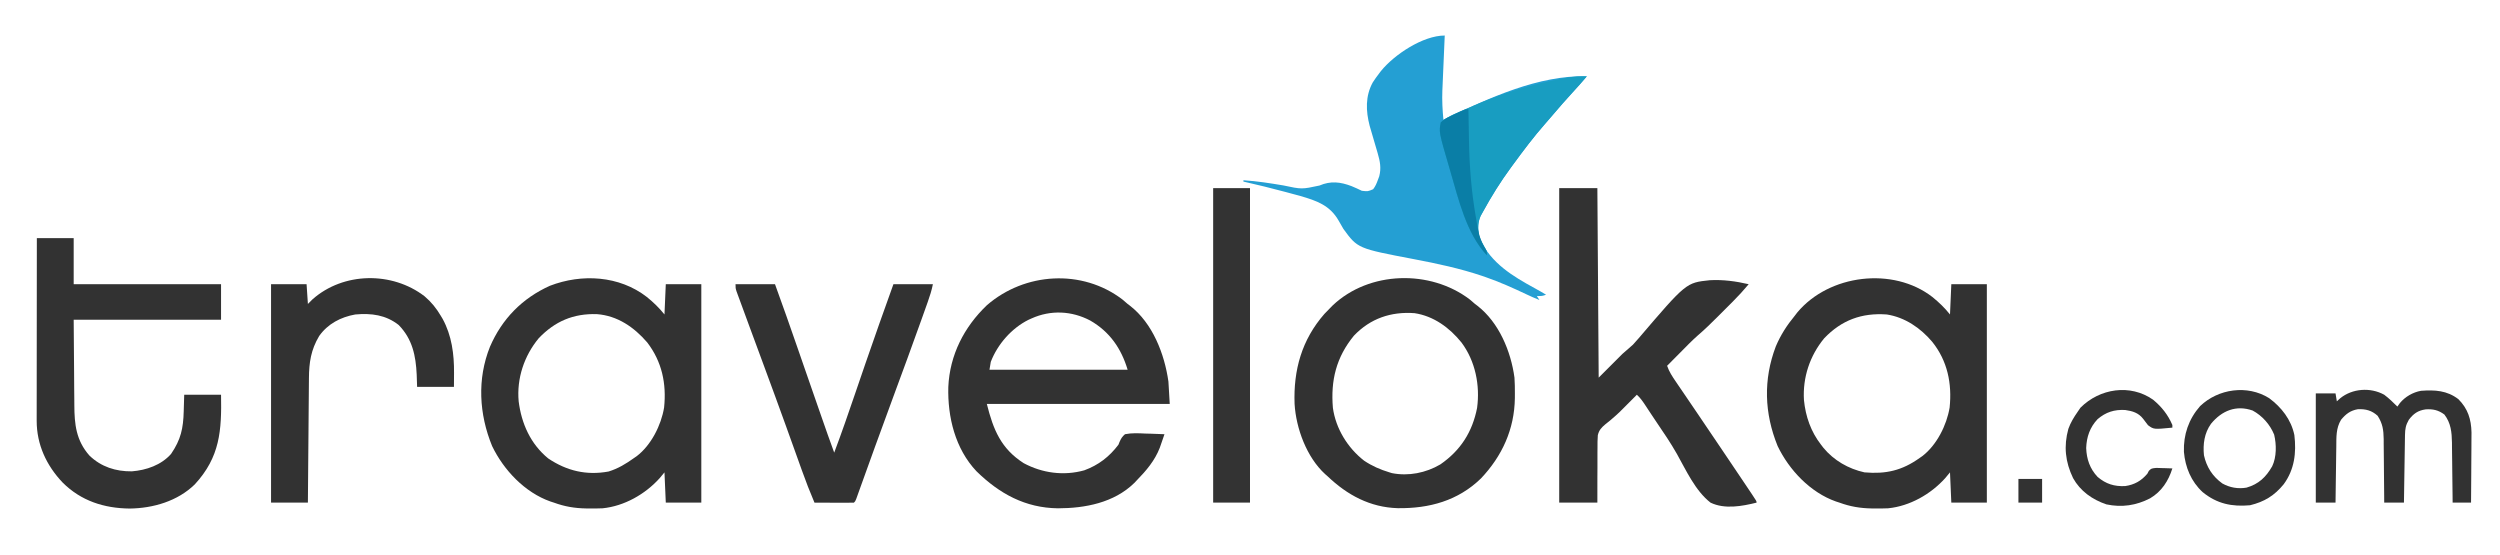 <?xml version="1.0" encoding="UTF-8"?>
<svg version="1.1" xmlns="http://www.w3.org/2000/svg" width="1900" height="422">
<path d="M0 0 C-0.027 0.61 -0.055 1.22 -0.083 1.849 C-0.368 8.257 -0.642 14.666 -0.909 21.075 C-1.01 23.46 -1.114 25.845 -1.221 28.23 C-1.375 31.678 -1.518 35.126 -1.66 38.574 C-1.709 39.623 -1.758 40.671 -1.808 41.751 C-2.103 49.237 -1.715 56.545 -1 64 C-0.183 63.611 0.633 63.223 1.475 62.822 C33.774 47.465 71.428 29.991 108 31 C104.393 35.289 100.68 39.449 96.875 43.562 C91.786 49.077 86.88 54.732 82.023 60.453 C80.07 62.754 78.098 65.034 76.102 67.297 C67.488 77.102 59.703 87.471 52 98 C51.453 98.742 50.906 99.484 50.342 100.248 C42.402 111.041 35.43 122.244 29 134 C28.415 135.056 27.83 136.111 27.227 137.199 C24.674 143.029 25.046 149.071 26.996 155.059 C35.255 173.051 51.799 183.009 68.504 192.09 C71.383 193.663 74.203 195.288 77 197 C74 198 74 198 70 198 C70.66 198.99 71.32 199.98 72 201 C68.622 199.682 65.34 198.248 62.07 196.68 C51.909 191.869 41.754 187.311 31.125 183.625 C30.273 183.328 29.421 183.032 28.543 182.726 C11.491 176.986 -5.827 173.289 -23.48 169.948 C-66.156 161.83 -66.156 161.83 -77 147 C-78.217 144.955 -79.404 142.892 -80.562 140.812 C-87.192 129.099 -97.172 125.586 -109.777 121.938 C-112.162 121.283 -114.548 120.637 -116.938 120 C-118.191 119.66 -119.445 119.319 -120.737 118.969 C-131.44 116.089 -142.193 113.457 -153 111 C-153 110.67 -153 110.34 -153 110 C-142.78 110.64 -132.775 112.225 -122.692 113.919 C-108.7 116.897 -108.7 116.897 -95.188 114 C-86.733 110.36 -79.354 111.222 -70.875 114.438 C-68.208 115.56 -65.587 116.706 -63 118 C-58.441 118.524 -58.441 118.524 -54.414 116.812 C-52.663 114.568 -51.787 112.424 -50.812 109.75 C-50.296 108.381 -50.296 108.381 -49.77 106.984 C-48.18 100.82 -49.162 95.581 -50.934 89.562 C-51.131 88.879 -51.328 88.195 -51.532 87.49 C-52.158 85.324 -52.797 83.162 -53.438 81 C-54.073 78.838 -54.705 76.674 -55.333 74.51 C-55.902 72.545 -56.481 70.583 -57.06 68.621 C-59.981 57.367 -60.433 46.074 -54.711 35.652 C-53.233 33.348 -51.666 31.171 -50 29 C-49.497 28.332 -48.995 27.665 -48.477 26.977 C-38.407 14.549 -16.609 0 0 0 Z " fill="#249FD3" transform="translate(1098,27)"/>
<path d="M0 0 C1.32 1.116 2.634 2.24 3.938 3.375 C4.512 3.808 5.087 4.241 5.68 4.688 C22.998 18.095 31.976 41.414 34.938 62.375 C35.267 67.985 35.597 73.595 35.938 79.375 C-9.932 79.375 -55.803 79.375 -103.062 79.375 C-98.161 98.982 -92.308 113.311 -75.062 124.375 C-60.944 131.97 -44.588 134.167 -29 129.812 C-18.179 125.836 -10.025 119.531 -3.062 110.375 C-2.789 109.688 -2.515 109.002 -2.233 108.294 C-1.097 105.716 -0.222 104.211 1.938 102.375 C7.058 101.353 12.071 101.622 17.25 101.875 C18.672 101.915 20.095 101.952 21.518 101.984 C24.993 102.072 28.465 102.21 31.938 102.375 C31.179 104.591 30.412 106.804 29.641 109.016 C29.214 110.248 28.788 111.481 28.349 112.751 C24.588 122.41 18.122 130.044 10.938 137.375 C10.274 138.075 9.61 138.775 8.926 139.496 C-6.389 154.461 -28.403 158.662 -49.013 158.692 C-73.853 158.375 -93.426 147.658 -110.965 130.516 C-127.121 113.37 -132.941 89.388 -132.344 66.457 C-131.26 42.212 -120.407 20.97 -103.062 4.375 C-74.217 -20.674 -30.674 -23.408 0 0 Z M-69.062 14.375 C-70.242 14.901 -70.242 14.901 -71.445 15.438 C-84.282 21.878 -94.919 34.006 -100.062 47.375 C-100.392 49.355 -100.722 51.335 -101.062 53.375 C-66.412 53.375 -31.762 53.375 3.938 53.375 C-0.909 37.22 -9.651 24.504 -24.504 15.973 C-38.545 8.577 -54.525 7.818 -69.062 14.375 Z " fill="#323232" transform="translate(853.062,227.625)"/>
<path d="M0 0 C5.023 4.093 9.293 8.175 13.375 13.277 C13.705 5.687 14.035 -1.903 14.375 -9.723 C23.285 -9.723 32.195 -9.723 41.375 -9.723 C41.375 45.057 41.375 99.837 41.375 156.277 C32.465 156.277 23.555 156.277 14.375 156.277 C14.045 148.687 13.715 141.097 13.375 133.277 C12.158 134.742 10.941 136.206 9.688 137.715 C-1.299 149.891 -17.135 158.907 -33.614 160.581 C-36.707 160.714 -39.779 160.745 -42.875 160.715 C-43.968 160.709 -45.061 160.703 -46.188 160.696 C-54.902 160.529 -62.401 159.283 -70.625 156.277 C-71.517 155.989 -72.409 155.7 -73.328 155.402 C-92.761 148.558 -108.841 131.545 -117.625 113.277 C-127.755 88.368 -128.617 62.779 -119.004 37.527 C-115.324 28.854 -110.611 21.521 -104.625 14.277 C-103.996 13.456 -103.367 12.635 -102.719 11.789 C-78.499 -17.266 -29.842 -23.159 0 0 Z M-82.27 31.418 C-93.161 44.64 -98.653 61.172 -97.625 78.277 C-96.396 90.78 -92.373 102.326 -84.625 112.277 C-83.747 113.418 -83.747 113.418 -82.852 114.582 C-74.896 124.226 -63.826 130.576 -51.625 133.277 C-35.377 134.71 -22.986 131.878 -9.625 122.277 C-8.989 121.839 -8.354 121.401 -7.699 120.949 C3.283 112.567 10.891 97.398 13.09 84.016 C14.983 65.832 11.504 48.574 -0.137 34.051 C-9.039 23.542 -20.804 15.462 -34.625 13.277 C-53.61 11.897 -69.009 17.504 -82.27 31.418 Z " fill="#323232" transform="translate(1468.625,225.723)"/>
<path d="M0 0 C5.023 4.093 9.293 8.175 13.375 13.277 C13.705 5.687 14.035 -1.903 14.375 -9.723 C23.285 -9.723 32.195 -9.723 41.375 -9.723 C41.375 45.057 41.375 99.837 41.375 156.277 C32.465 156.277 23.555 156.277 14.375 156.277 C14.045 148.687 13.715 141.097 13.375 133.277 C12.158 134.742 10.941 136.206 9.688 137.715 C-1.299 149.891 -17.135 158.907 -33.614 160.581 C-36.707 160.714 -39.779 160.745 -42.875 160.715 C-43.968 160.709 -45.061 160.703 -46.188 160.696 C-54.902 160.529 -62.401 159.283 -70.625 156.277 C-71.517 155.989 -72.409 155.7 -73.328 155.402 C-92.767 148.556 -108.831 131.545 -117.625 113.277 C-127.553 89.051 -129.091 62.369 -119.248 37.797 C-110.074 16.576 -94.721 0.937 -73.688 -8.535 C-49.47 -17.869 -20.986 -16.287 0 0 Z M-82.27 31.422 C-93.28 44.769 -99.018 61.942 -97.441 79.303 C-95.327 96.193 -88.405 111.695 -74.992 122.684 C-60.884 132.182 -45.854 135.729 -29.105 132.625 C-21.88 130.418 -15.731 126.665 -9.625 122.277 C-8.989 121.839 -8.354 121.401 -7.699 120.949 C3.283 112.567 10.891 97.398 13.09 84.016 C14.976 65.9 11.499 49.153 0.238 34.496 C-9.767 22.902 -22.344 14.212 -37.961 13.023 C-55.882 12.451 -69.955 18.481 -82.27 31.422 Z " fill="#323232" transform="translate(491.625,225.723)"/>
<path d="M0 0 C9.57 0 19.14 0 29 0 C29.33 47.52 29.66 95.04 30 144 C35.94 138.06 41.88 132.12 48 126 C50.64 123.69 53.28 121.38 56 119 C57.531 117.367 59.025 115.697 60.464 113.983 C96.465 71.849 96.465 71.849 114.375 69.973 C124.355 69.392 134.294 70.733 144 73 C140.113 77.648 136.081 82.068 131.789 86.344 C131.217 86.917 130.645 87.489 130.056 88.079 C128.856 89.281 127.654 90.481 126.451 91.679 C124.633 93.492 122.82 95.31 121.008 97.129 C115.804 102.336 110.601 107.454 104.994 112.229 C100.464 116.253 96.264 120.635 92 124.938 C91.025 125.918 90.05 126.897 89.074 127.877 C86.714 130.249 84.356 132.623 82 135 C83.547 139.486 85.978 143.189 88.645 147.07 C89.118 147.768 89.591 148.465 90.079 149.184 C91.653 151.5 93.233 153.813 94.812 156.125 C95.923 157.759 97.034 159.392 98.143 161.027 C100.513 164.516 102.885 168.004 105.258 171.492 C111.009 179.95 116.725 188.433 122.443 196.914 C124.261 199.611 126.08 202.307 127.9 205.002 C131.271 209.999 134.637 214.998 138 220 C138.58 220.862 139.161 221.724 139.759 222.613 C141.46 225.143 143.158 227.674 144.855 230.207 C145.635 231.365 145.635 231.365 146.43 232.546 C150 237.885 150 237.885 150 239 C138.914 241.748 125.716 244.189 115 239 C103.433 229.994 96.449 214.434 89.406 201.912 C84.693 193.604 79.341 185.74 73.968 177.85 C72.402 175.539 70.857 173.216 69.32 170.886 C68.846 170.169 68.371 169.452 67.883 168.713 C67.006 167.387 66.132 166.059 65.259 164.73 C63.375 161.898 61.55 159.271 59 157 C58.082 157.929 57.164 158.859 56.219 159.816 C45.061 171.071 45.061 171.071 40.562 174.938 C40.01 175.418 39.457 175.898 38.887 176.393 C37.672 177.428 36.428 178.431 35.153 179.391 C32.152 181.898 30.278 183.843 29.349 187.71 C29.095 190.99 29.057 194.207 29.098 197.496 C29.085 198.685 29.073 199.873 29.06 201.098 C29.029 204.879 29.045 208.657 29.062 212.438 C29.049 215.007 29.033 217.577 29.014 220.146 C28.967 226.432 28.985 232.713 29 239 C19.43 239 9.86 239 0 239 C0 160.13 0 81.26 0 0 Z " fill="#323232" transform="translate(1185,143)"/>
<path d="M0 0 C1.32 1.116 2.634 2.24 3.938 3.375 C4.512 3.808 5.087 4.241 5.68 4.688 C22.122 17.417 31.224 39.338 33.938 59.375 C34.22 63.484 34.272 67.57 34.25 71.688 C34.243 73.334 34.243 73.334 34.235 75.015 C33.895 98.571 24.589 118.965 8.477 135.973 C-9.041 152.99 -30.826 158.878 -54.754 158.59 C-75.737 157.991 -93.159 148.612 -108.062 134.375 C-108.689 133.823 -109.315 133.272 -109.961 132.703 C-123.982 119.888 -132.068 97.995 -133.187 79.302 C-134.112 53.515 -127.699 30.598 -110.5 10.938 C-109.039 9.399 -107.561 7.876 -106.062 6.375 C-105.451 5.752 -104.84 5.13 -104.211 4.488 C-76.421 -21.823 -29.984 -22.881 0 0 Z M-88.055 27.461 C-101.555 43.874 -105.811 61.489 -104.062 82.375 C-101.873 98.117 -92.821 112.791 -80.363 122.473 C-74.313 126.538 -68.029 129.275 -61.062 131.375 C-60.44 131.567 -59.817 131.759 -59.176 131.957 C-46.595 134.445 -33.322 131.772 -22.375 125.312 C-6.993 114.665 1.921 100.683 5.52 82.422 C7.88 65.216 4.206 46.801 -6.311 32.701 C-15.369 21.464 -27.445 12.546 -42.062 10.375 C-59.863 9.095 -75.523 14.34 -88.055 27.461 Z " fill="#323232" transform="translate(1117.062,227.625)"/>
<path d="M0 0 C9.24 0 18.48 0 28 0 C28 11.55 28 23.1 28 35 C64.96 35 101.92 35 140 35 C140 43.91 140 52.82 140 62 C103.04 62 66.08 62 28 62 C28.103 75.159 28.206 88.317 28.312 101.875 C28.337 106.013 28.362 110.15 28.388 114.414 C28.425 118.159 28.425 118.159 28.465 121.904 C28.481 123.558 28.491 125.212 28.497 126.866 C28.554 141.507 29.85 153.766 39.969 165.23 C48.868 173.824 60.005 177.366 72.219 177.219 C83.225 176.353 94.55 172.44 102 164 C109.479 153.07 111.283 144.564 111.625 131.562 C111.749 127.417 111.873 123.271 112 119 C121.24 119 130.48 119 140 119 C140.503 146.295 139.217 166.299 120.051 187.117 C107.027 199.868 88.39 205.292 70.562 205.5 C51.115 205.291 33.61 199.698 19.621 185.754 C7.291 172.799 -0.136 156.861 -0.12 138.774 C-0.122 137.545 -0.123 136.317 -0.124 135.052 C-0.121 133.704 -0.117 132.356 -0.114 131.008 C-0.113 129.579 -0.113 128.149 -0.114 126.72 C-0.114 122.851 -0.108 118.981 -0.101 115.112 C-0.095 111.064 -0.095 107.016 -0.093 102.968 C-0.09 95.308 -0.082 87.648 -0.072 79.987 C-0.061 71.264 -0.055 62.541 -0.05 53.818 C-0.04 35.879 -0.022 17.939 0 0 Z " fill="#323232" transform="translate(28,181)"/>
<path d="M0 0 C9.9 0 19.8 0 30 0 C35.855 16.076 41.526 32.208 47.125 48.375 C47.668 49.944 47.668 49.944 48.222 51.544 C49.704 55.823 51.186 60.103 52.668 64.383 C56.213 74.622 59.773 84.856 63.341 95.087 C63.98 96.922 64.62 98.758 65.259 100.593 C68.448 109.75 71.643 118.903 75 128 C80.644 113.03 85.85 97.915 91.019 82.776 C93.434 75.705 95.858 68.637 98.285 61.57 C98.527 60.866 98.769 60.162 99.018 59.436 C105.847 39.565 112.9 19.775 120 0 C129.9 0 139.8 0 150 0 C149.072 4.64 147.727 8.893 146.141 13.328 C145.845 14.163 145.548 14.999 145.243 15.859 C144.25 18.658 143.25 21.454 142.25 24.25 C141.726 25.721 141.726 25.721 141.191 27.221 C134.328 46.469 127.268 65.644 120.178 84.81 C115.416 97.687 110.691 110.575 106.027 123.488 C105.783 124.165 105.539 124.841 105.287 125.538 C102.907 132.127 100.531 138.717 98.162 145.31 C97.094 148.28 96.023 151.249 94.953 154.219 C94.372 155.842 94.372 155.842 93.779 157.499 C93.426 158.478 93.072 159.458 92.708 160.467 C92.401 161.323 92.093 162.179 91.776 163.061 C91 165 91 165 90 166 C87.781 166.088 85.56 166.107 83.34 166.098 C82.343 166.096 82.343 166.096 81.326 166.093 C79.197 166.088 77.067 166.075 74.938 166.062 C73.497 166.057 72.056 166.053 70.615 166.049 C67.077 166.038 63.538 166.021 60 166 C56.547 157.915 53.387 149.769 50.438 141.488 C50.013 140.306 49.589 139.123 49.152 137.905 C48.24 135.364 47.329 132.823 46.42 130.281 C43.979 123.457 41.525 116.636 39.07 109.816 C38.819 109.119 38.568 108.421 38.309 107.702 C32.906 92.69 27.403 77.716 21.875 62.75 C20.997 60.371 20.119 57.993 19.241 55.614 C17.586 51.13 15.931 46.645 14.275 42.161 C13.517 40.107 12.758 38.054 12 36 C11.475 34.578 11.475 34.578 10.939 33.127 C9.11 28.171 7.285 23.214 5.468 18.253 C4.955 16.855 4.441 15.458 3.924 14.061 C3.241 12.212 2.564 10.36 1.887 8.508 C1.518 7.504 1.149 6.5 0.768 5.465 C0 3 0 3 0 0 Z " fill="#323232" transform="translate(559,216)"/>
<path d="M0 0 C5.14 4.379 8.884 9.017 12.312 14.812 C12.773 15.581 13.233 16.349 13.707 17.141 C20.644 29.8 22.494 44.033 22.375 58.25 C22.354 61.736 22.334 65.221 22.312 68.812 C13.072 68.812 3.833 68.812 -5.688 68.812 C-5.791 65.76 -5.894 62.708 -6 59.562 C-6.654 45.142 -9.267 32.476 -19.688 21.812 C-29.49 14.098 -40.498 12.725 -52.688 13.812 C-63.723 15.791 -73.548 20.897 -80.125 30.188 C-86.366 40.649 -87.821 50.288 -87.893 62.246 C-87.908 63.784 -87.908 63.784 -87.923 65.352 C-87.954 68.723 -87.979 72.094 -88.004 75.465 C-88.024 77.809 -88.045 80.153 -88.067 82.497 C-88.122 88.654 -88.171 94.81 -88.22 100.967 C-88.27 107.255 -88.326 113.542 -88.381 119.83 C-88.488 132.158 -88.589 144.485 -88.688 156.812 C-97.927 156.812 -107.168 156.812 -116.688 156.812 C-116.688 102.032 -116.688 47.252 -116.688 -9.188 C-107.778 -9.188 -98.868 -9.188 -89.688 -9.188 C-89.358 -4.237 -89.028 0.713 -88.688 5.812 C-87.532 4.657 -86.377 3.502 -85.188 2.312 C-61.661 -18.546 -24.639 -18.989 0 0 Z " fill="#323232" transform="translate(322.688,225.188)"/>
<path d="M0 0 C9.24 0 18.48 0 28 0 C28 78.87 28 157.74 28 239 C18.76 239 9.52 239 0 239 C0 160.13 0 81.26 0 0 Z " fill="#333333" transform="translate(922,143)"/>
<path d="M0 0 C-3.607 4.289 -7.32 8.449 -11.125 12.562 C-16.214 18.077 -21.12 23.732 -25.977 29.453 C-27.93 31.754 -29.902 34.034 -31.898 36.297 C-40.512 46.102 -48.297 56.471 -56 67 C-56.547 67.742 -57.094 68.484 -57.658 69.248 C-65.598 80.041 -72.57 91.244 -79 103 C-79.585 104.056 -80.17 105.111 -80.773 106.199 C-82.926 111.114 -82.815 115.75 -82 121 C-80.653 124.338 -79.103 127.383 -77.312 130.504 C-76 133 -76 133 -76 136 C-91.648 119.246 -97.473 93.54 -103.75 72.125 C-103.941 71.477 -104.132 70.829 -104.328 70.161 C-112.475 42.377 -112.475 42.377 -111 35 C-105.317 29.923 -97.127 27.15 -90.25 24.125 C-89.051 23.597 -87.851 23.069 -86.615 22.525 C-64.532 12.921 -41.569 5.949 -17.875 1.562 C-16.993 1.399 -16.112 1.235 -15.204 1.066 C-10.06 0.176 -5.219 -0.151 0 0 Z " fill="#189DC1" transform="translate(1206,58)"/>
<path d="M0 0 C3.631 2.719 6.799 5.799 10 9 C10.959 7.67 10.959 7.67 11.938 6.312 C15.917 1.515 21.844 -1.913 28 -3 C38.544 -3.757 47.713 -3.267 56.375 3.375 C63.575 10.575 66.108 18.598 66.341 28.643 C66.34 31.129 66.323 33.616 66.293 36.102 C66.289 37.419 66.284 38.737 66.28 40.094 C66.269 43.563 66.239 47.032 66.206 50.5 C66.175 54.054 66.162 57.607 66.146 61.16 C66.115 68.107 66.062 75.053 66 82 C61.38 82 56.76 82 52 82 C51.985 80.381 51.971 78.762 51.956 77.094 C51.898 71.061 51.82 65.028 51.738 58.996 C51.704 56.39 51.676 53.784 51.654 51.177 C51.62 47.421 51.568 43.666 51.512 39.91 C51.505 38.754 51.499 37.597 51.492 36.405 C51.35 28.466 50.686 21.506 45.75 15.062 C41.205 11.654 37.029 10.749 31.438 11.125 C25.632 11.984 22.224 14.379 18.688 19.062 C16.363 23.108 15.866 25.982 15.795 30.573 C15.775 31.714 15.755 32.855 15.734 34.03 C15.718 35.262 15.701 36.493 15.684 37.762 C15.652 39.653 15.652 39.653 15.621 41.583 C15.566 44.931 15.516 48.28 15.468 51.629 C15.417 55.048 15.362 58.466 15.307 61.885 C15.199 68.59 15.098 75.295 15 82 C10.05 82 5.1 82 0 82 C-0.009 80.285 -0.019 78.57 -0.028 76.803 C-0.064 71.111 -0.118 65.419 -0.184 59.728 C-0.223 56.28 -0.256 52.832 -0.271 49.384 C-0.289 45.412 -0.339 41.44 -0.391 37.469 C-0.392 36.241 -0.393 35.014 -0.394 33.749 C-0.514 26.713 -1.165 21.962 -5 16 C-9.509 11.91 -14.035 10.767 -20 11 C-25.71 11.988 -29.115 14.605 -32.773 18.988 C-36.718 25.458 -36.342 32.279 -36.414 39.617 C-36.433 40.829 -36.453 42.042 -36.473 43.291 C-36.532 47.152 -36.579 51.013 -36.625 54.875 C-36.663 57.497 -36.702 60.12 -36.742 62.742 C-36.838 69.161 -36.922 75.581 -37 82 C-41.95 82 -46.9 82 -52 82 C-52 54.61 -52 27.22 -52 -1 C-47.05 -1 -42.1 -1 -37 -1 C-36.67 0.98 -36.34 2.96 -36 5 C-35.154 4.237 -34.309 3.474 -33.438 2.688 C-24.257 -4.776 -10.504 -5.807 0 0 Z " fill="#323232" transform="translate(1812,300)"/>
<path d="M0 0 C9.399 6.943 16.763 16.369 19.188 28.047 C20.804 41.512 19.272 54.294 11.094 65.43 C4.05 74.086 -3.593 78.781 -14.527 81.422 C-28.293 82.64 -39.611 80.332 -50.527 71.422 C-59.247 63.423 -63.757 52.514 -64.746 40.84 C-65.195 27.779 -61.124 15.927 -52.457 6.066 C-38.585 -7.184 -16.513 -10.311 0 0 Z M-44.207 19.559 C-49.236 26.656 -50.361 34.924 -49.527 43.422 C-47.544 52.402 -43.056 59.414 -35.582 64.832 C-29.92 68.03 -23.583 69.121 -17.172 68.016 C-7.906 65.336 -2.372 60.038 2.344 51.789 C5.728 44.693 5.64 35.287 3.824 27.719 C0.668 20.004 -5.211 13.385 -12.527 9.422 C-24.994 5.048 -35.948 9.462 -44.207 19.559 Z " fill="#323232" transform="translate(1724.527,302.578)"/>
<path d="M0 0 C6.579 5.444 11.308 11.41 14.688 19.25 C14.688 19.91 14.688 20.57 14.688 21.25 C0.57 22.638 0.57 22.638 -3.84 19.387 C-5.114 17.795 -6.349 16.172 -7.543 14.52 C-11.093 9.966 -15.637 8.626 -21.199 7.844 C-29.436 7.422 -35.816 9.432 -42.125 14.789 C-47.982 20.968 -50.515 28.333 -50.812 36.75 C-50.515 45.167 -47.982 52.532 -42.125 58.711 C-35.812 64.072 -29.448 66.053 -21.211 65.672 C-14.104 64.637 -8.974 61.735 -4.312 56.25 C-3.943 55.544 -3.573 54.837 -3.191 54.109 C-1.312 52.25 -1.312 52.25 2.48 51.859 C3.946 51.886 5.411 51.934 6.875 52 C7.625 52.018 8.374 52.036 9.146 52.055 C10.994 52.102 12.841 52.174 14.688 52.25 C11.696 61.791 6.494 69.827 -2.254 74.984 C-12.785 80.411 -23.805 82.081 -35.488 79.566 C-46.146 75.934 -55.243 69.546 -60.785 59.609 C-66.687 47.29 -68.005 35.434 -64.359 22.176 C-62.657 17.419 -60.195 13.377 -57.312 9.25 C-56.591 8.198 -55.869 7.146 -55.125 6.062 C-40.508 -8.554 -17.388 -12.168 0 0 Z " fill="#323232" transform="translate(1636.312,303.75)"/>
<path d="M0 0 C0.02 1.223 0.04 2.446 0.06 3.706 C0.138 8.352 0.226 12.999 0.317 17.645 C0.355 19.636 0.39 21.626 0.422 23.617 C0.739 43.216 2.235 62.485 5.618 81.803 C5.869 83.245 6.112 84.689 6.347 86.135 C7.554 93.556 8.844 99.922 13.012 106.266 C14 108 14 108 14 111 C-1.648 94.246 -7.473 68.54 -13.75 47.125 C-13.941 46.477 -14.132 45.829 -14.328 45.161 C-22.475 17.377 -22.475 17.377 -21 10 C-18.664 7.651 -15.982 6.386 -13 5 C-12.04 4.533 -11.079 4.067 -10.09 3.586 C-2.487 0 -2.487 0 0 0 Z " fill="#0A7EA6" transform="translate(1116,83)"/>
<path d="M0 0 C5.94 0 11.88 0 18 0 C18 5.94 18 11.88 18 18 C12.06 18 6.12 18 0 18 C0 12.06 0 6.12 0 0 Z " fill="#323232" transform="translate(1534,364)"/>
</svg>
